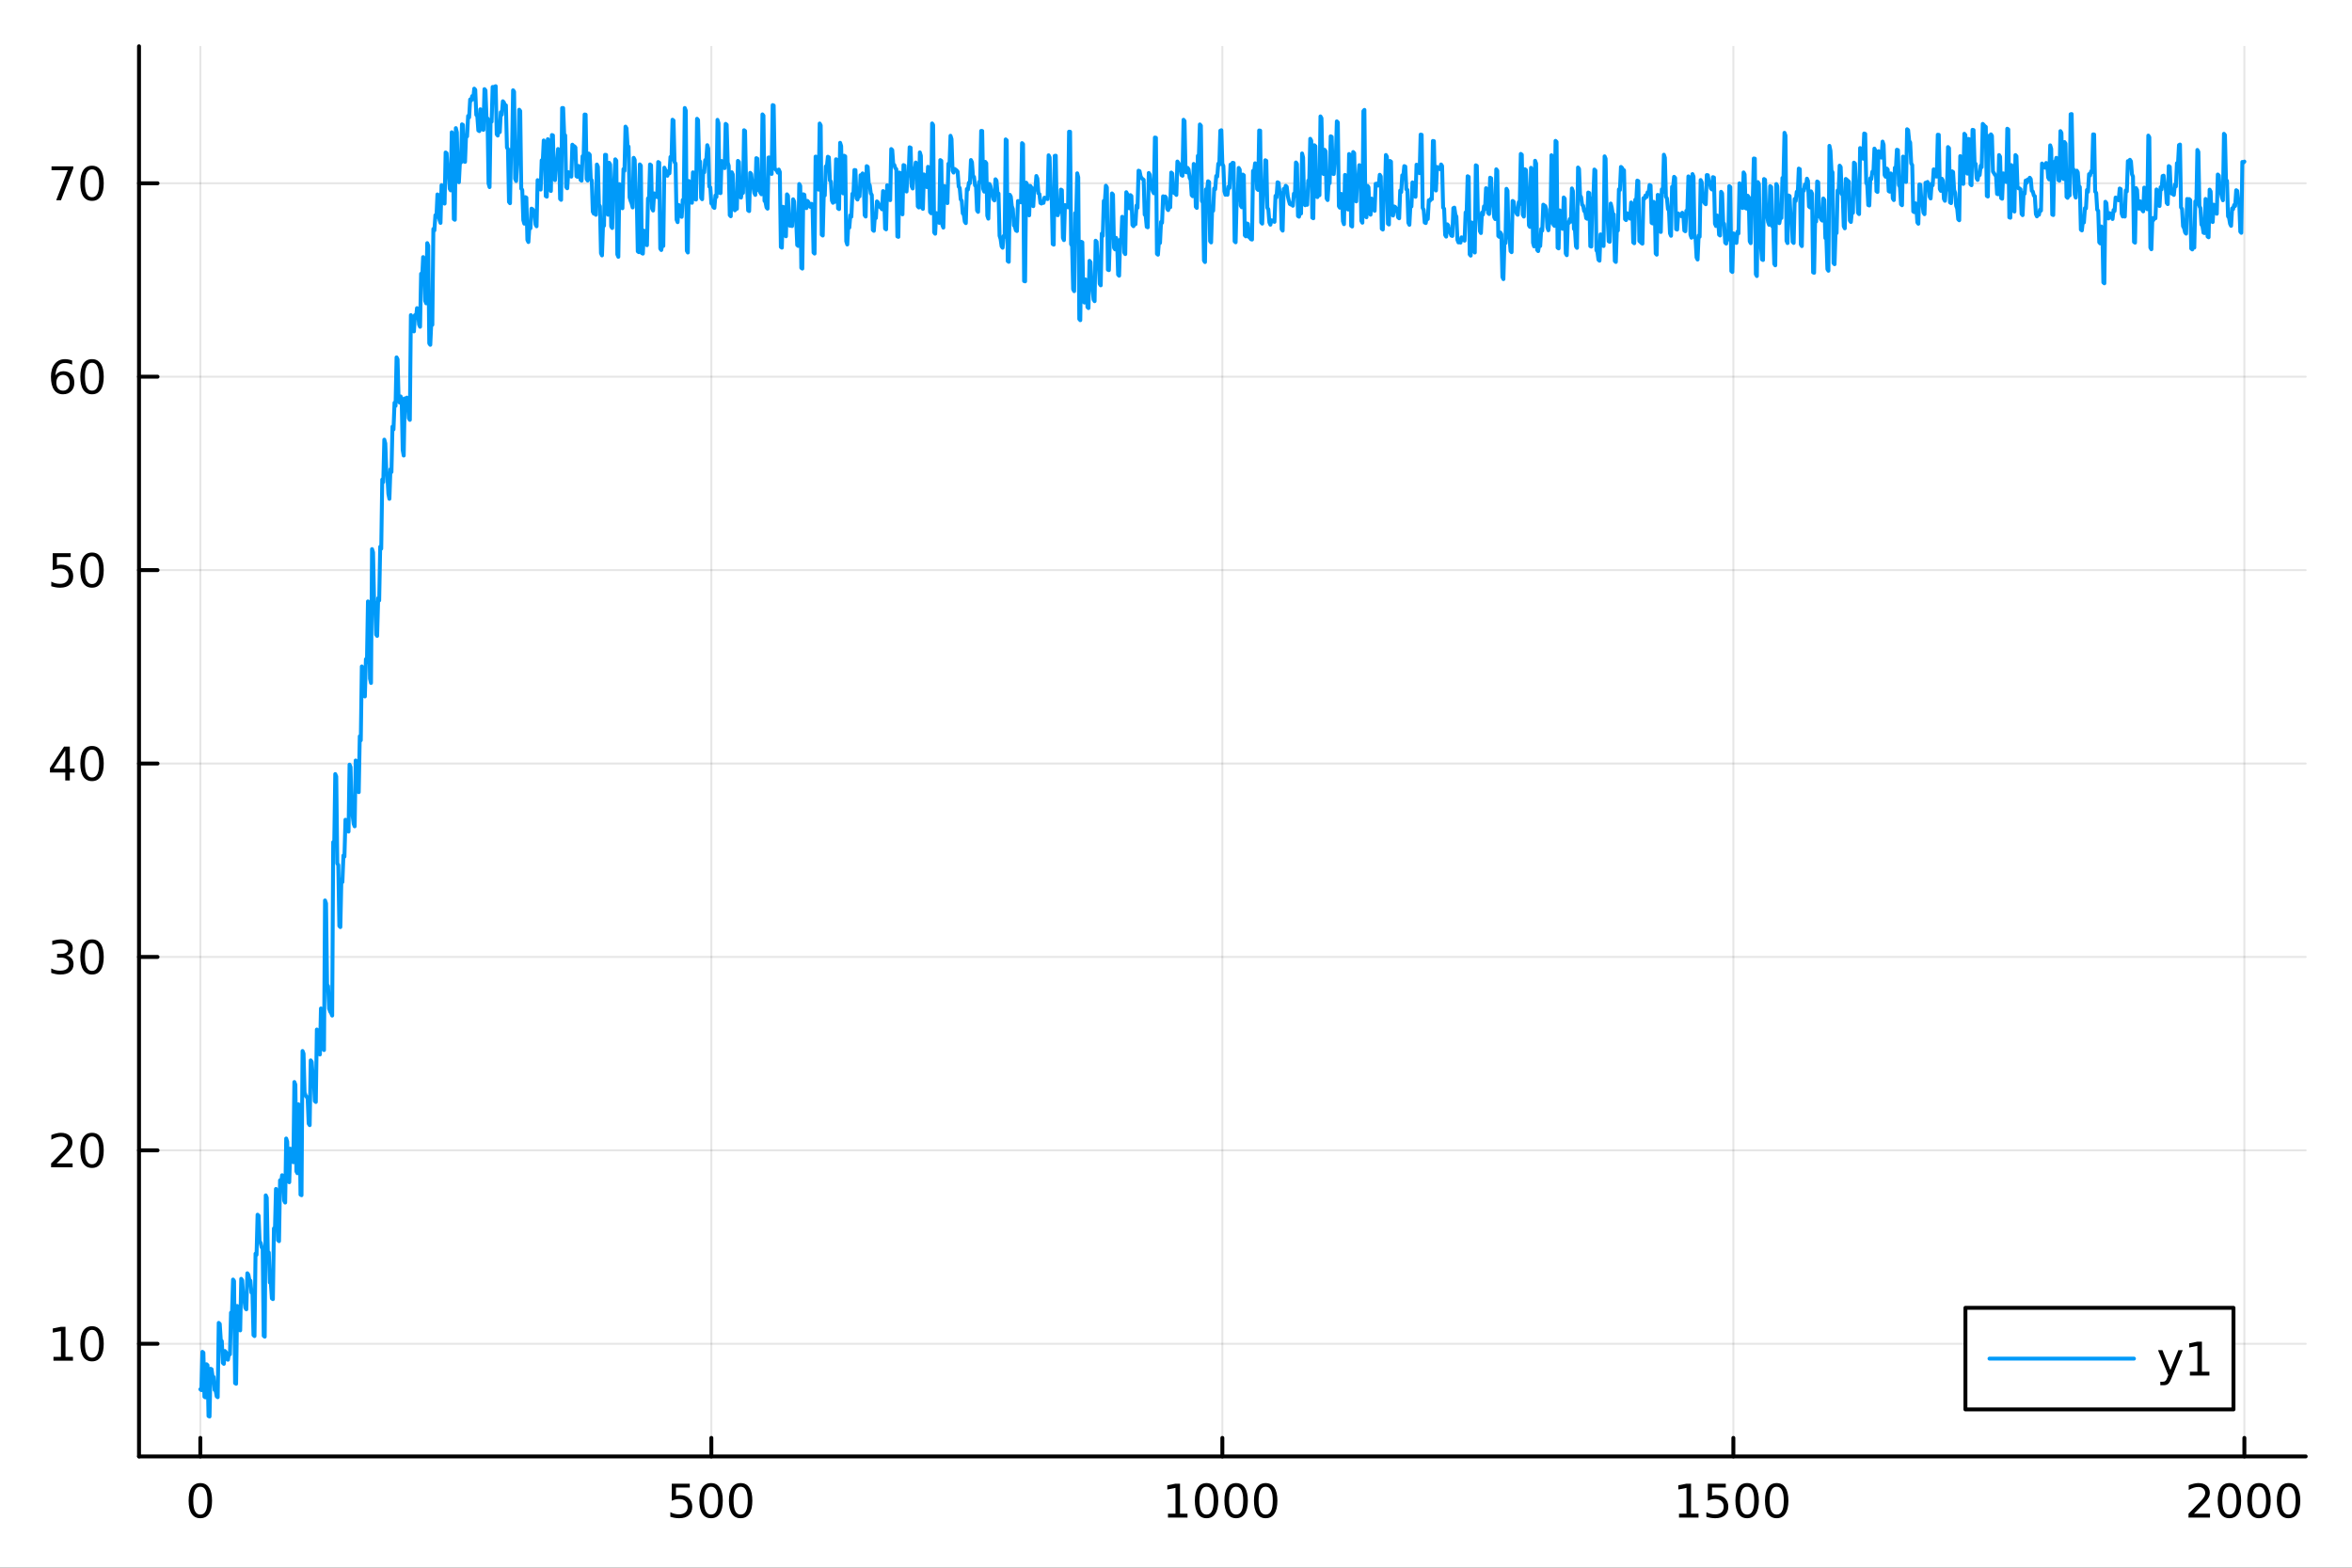 <?xml version="1.0" encoding="utf-8"?>
<svg xmlns="http://www.w3.org/2000/svg" xmlns:xlink="http://www.w3.org/1999/xlink" width="600" height="400" viewBox="0 0 2400 1600">
<rect x="0" y="0" width="2400" height="1600" fill="#333333" stroke="none"/>
<defs>
  <clipPath id="clip370">
    <rect x="0" y="0" width="2400" height="1600"/>
  </clipPath>
</defs>
<path clip-path="url(#clip370)" d="M0 1600 L2400 1600 L2400 0 L0 0  Z" fill="#ffffff" fill-rule="evenodd" fill-opacity="1"/>
<defs>
  <clipPath id="clip371">
    <rect x="480" y="0" width="1681" height="1600"/>
  </clipPath>
</defs>
<path clip-path="url(#clip370)" d="M141.853 1486.45 L2352.76 1486.45 L2352.76 47.244 L141.853 47.244  Z" fill="#ffffff" fill-rule="evenodd" fill-opacity="1"/>
<defs>
  <clipPath id="clip372">
    <rect x="141" y="47" width="2212" height="1440"/>
  </clipPath>
</defs>
<polyline clip-path="url(#clip372)" style="stroke:#000000; stroke-linecap:round; stroke-linejoin:round; stroke-width:2; stroke-opacity:0.1; fill:none" points="204.426,1486.45 204.426,47.244 "/>
<polyline clip-path="url(#clip372)" style="stroke:#000000; stroke-linecap:round; stroke-linejoin:round; stroke-width:2; stroke-opacity:0.1; fill:none" points="725.865,1486.45 725.865,47.244 "/>
<polyline clip-path="url(#clip372)" style="stroke:#000000; stroke-linecap:round; stroke-linejoin:round; stroke-width:2; stroke-opacity:0.1; fill:none" points="1247.3,1486.45 1247.3,47.244 "/>
<polyline clip-path="url(#clip372)" style="stroke:#000000; stroke-linecap:round; stroke-linejoin:round; stroke-width:2; stroke-opacity:0.1; fill:none" points="1768.74,1486.45 1768.74,47.244 "/>
<polyline clip-path="url(#clip372)" style="stroke:#000000; stroke-linecap:round; stroke-linejoin:round; stroke-width:2; stroke-opacity:0.1; fill:none" points="2290.18,1486.45 2290.18,47.244 "/>
<polyline clip-path="url(#clip370)" style="stroke:#000000; stroke-linecap:round; stroke-linejoin:round; stroke-width:4; stroke-opacity:1; fill:none" points="141.853,1486.45 2352.76,1486.45 "/>
<polyline clip-path="url(#clip370)" style="stroke:#000000; stroke-linecap:round; stroke-linejoin:round; stroke-width:4; stroke-opacity:1; fill:none" points="204.426,1486.45 204.426,1467.55 "/>
<polyline clip-path="url(#clip370)" style="stroke:#000000; stroke-linecap:round; stroke-linejoin:round; stroke-width:4; stroke-opacity:1; fill:none" points="725.865,1486.45 725.865,1467.55 "/>
<polyline clip-path="url(#clip370)" style="stroke:#000000; stroke-linecap:round; stroke-linejoin:round; stroke-width:4; stroke-opacity:1; fill:none" points="1247.3,1486.45 1247.3,1467.55 "/>
<polyline clip-path="url(#clip370)" style="stroke:#000000; stroke-linecap:round; stroke-linejoin:round; stroke-width:4; stroke-opacity:1; fill:none" points="1768.74,1486.45 1768.74,1467.55 "/>
<polyline clip-path="url(#clip370)" style="stroke:#000000; stroke-linecap:round; stroke-linejoin:round; stroke-width:4; stroke-opacity:1; fill:none" points="2290.18,1486.45 2290.18,1467.55 "/>
<path clip-path="url(#clip370)" d="M204.426 1517.37 Q200.815 1517.37 198.986 1520.93 Q197.18 1524.47 197.18 1531.6 Q197.18 1538.71 198.986 1542.27 Q200.815 1545.82 204.426 1545.82 Q208.06 1545.82 209.865 1542.27 Q211.694 1538.71 211.694 1531.6 Q211.694 1524.47 209.865 1520.93 Q208.06 1517.37 204.426 1517.37 M204.426 1513.66 Q210.236 1513.66 213.291 1518.27 Q216.37 1522.85 216.37 1531.6 Q216.37 1540.33 213.291 1544.94 Q210.236 1549.52 204.426 1549.52 Q198.616 1549.52 195.537 1544.94 Q192.481 1540.33 192.481 1531.6 Q192.481 1522.85 195.537 1518.27 Q198.616 1513.66 204.426 1513.66 Z" fill="#000000" fill-rule="nonzero" fill-opacity="1" /><path clip-path="url(#clip370)" d="M685.483 1514.29 L703.84 1514.29 L703.84 1518.22 L689.766 1518.22 L689.766 1526.7 Q690.784 1526.35 691.803 1526.19 Q692.821 1526 693.84 1526 Q699.627 1526 703.006 1529.17 Q706.386 1532.34 706.386 1537.76 Q706.386 1543.34 702.914 1546.44 Q699.442 1549.52 693.122 1549.52 Q690.946 1549.52 688.678 1549.15 Q686.432 1548.78 684.025 1548.04 L684.025 1543.34 Q686.108 1544.47 688.331 1545.03 Q690.553 1545.58 693.03 1545.58 Q697.034 1545.58 699.372 1543.48 Q701.71 1541.37 701.71 1537.76 Q701.71 1534.15 699.372 1532.04 Q697.034 1529.94 693.03 1529.94 Q691.155 1529.94 689.28 1530.35 Q687.428 1530.77 685.483 1531.65 L685.483 1514.29 Z" fill="#000000" fill-rule="nonzero" fill-opacity="1" /><path clip-path="url(#clip370)" d="M725.599 1517.37 Q721.988 1517.37 720.159 1520.93 Q718.354 1524.47 718.354 1531.6 Q718.354 1538.71 720.159 1542.27 Q721.988 1545.82 725.599 1545.82 Q729.233 1545.82 731.039 1542.27 Q732.867 1538.71 732.867 1531.6 Q732.867 1524.47 731.039 1520.93 Q729.233 1517.37 725.599 1517.37 M725.599 1513.66 Q731.409 1513.66 734.465 1518.27 Q737.543 1522.85 737.543 1531.6 Q737.543 1540.33 734.465 1544.94 Q731.409 1549.52 725.599 1549.52 Q719.789 1549.52 716.71 1544.94 Q713.654 1540.33 713.654 1531.6 Q713.654 1522.85 716.71 1518.27 Q719.789 1513.66 725.599 1513.66 Z" fill="#000000" fill-rule="nonzero" fill-opacity="1" /><path clip-path="url(#clip370)" d="M755.761 1517.37 Q752.15 1517.37 750.321 1520.93 Q748.515 1524.47 748.515 1531.6 Q748.515 1538.71 750.321 1542.27 Q752.15 1545.82 755.761 1545.82 Q759.395 1545.82 761.201 1542.27 Q763.029 1538.71 763.029 1531.6 Q763.029 1524.47 761.201 1520.93 Q759.395 1517.37 755.761 1517.37 M755.761 1513.66 Q761.571 1513.66 764.626 1518.27 Q767.705 1522.85 767.705 1531.6 Q767.705 1540.33 764.626 1544.94 Q761.571 1549.52 755.761 1549.52 Q749.951 1549.52 746.872 1544.94 Q743.816 1540.33 743.816 1531.6 Q743.816 1522.85 746.872 1518.27 Q749.951 1513.66 755.761 1513.66 Z" fill="#000000" fill-rule="nonzero" fill-opacity="1" /><path clip-path="url(#clip370)" d="M1191.83 1544.91 L1199.47 1544.91 L1199.47 1518.55 L1191.16 1520.21 L1191.16 1515.95 L1199.42 1514.29 L1204.1 1514.29 L1204.1 1544.91 L1211.74 1544.91 L1211.74 1548.85 L1191.83 1548.85 L1191.83 1544.91 Z" fill="#000000" fill-rule="nonzero" fill-opacity="1" /><path clip-path="url(#clip370)" d="M1231.18 1517.37 Q1227.57 1517.37 1225.74 1520.93 Q1223.94 1524.47 1223.94 1531.6 Q1223.94 1538.71 1225.74 1542.27 Q1227.57 1545.82 1231.18 1545.82 Q1234.82 1545.82 1236.62 1542.27 Q1238.45 1538.71 1238.45 1531.6 Q1238.45 1524.47 1236.62 1520.93 Q1234.82 1517.37 1231.18 1517.37 M1231.18 1513.66 Q1236.99 1513.66 1240.05 1518.27 Q1243.13 1522.85 1243.13 1531.6 Q1243.13 1540.33 1240.05 1544.94 Q1236.99 1549.52 1231.18 1549.52 Q1225.37 1549.52 1222.29 1544.94 Q1219.24 1540.33 1219.24 1531.6 Q1219.24 1522.85 1222.29 1518.27 Q1225.37 1513.66 1231.18 1513.66 Z" fill="#000000" fill-rule="nonzero" fill-opacity="1" /><path clip-path="url(#clip370)" d="M1261.34 1517.37 Q1257.73 1517.37 1255.9 1520.93 Q1254.1 1524.47 1254.1 1531.6 Q1254.1 1538.71 1255.9 1542.27 Q1257.73 1545.82 1261.34 1545.82 Q1264.98 1545.82 1266.78 1542.27 Q1268.61 1538.71 1268.61 1531.6 Q1268.61 1524.47 1266.78 1520.93 Q1264.98 1517.37 1261.34 1517.37 M1261.34 1513.66 Q1267.15 1513.66 1270.21 1518.27 Q1273.29 1522.85 1273.29 1531.6 Q1273.29 1540.33 1270.21 1544.94 Q1267.15 1549.52 1261.34 1549.52 Q1255.53 1549.52 1252.45 1544.94 Q1249.4 1540.33 1249.4 1531.6 Q1249.4 1522.85 1252.45 1518.27 Q1255.53 1513.66 1261.34 1513.66 Z" fill="#000000" fill-rule="nonzero" fill-opacity="1" /><path clip-path="url(#clip370)" d="M1291.51 1517.37 Q1287.89 1517.37 1286.07 1520.93 Q1284.26 1524.47 1284.26 1531.6 Q1284.26 1538.71 1286.07 1542.27 Q1287.89 1545.82 1291.51 1545.82 Q1295.14 1545.82 1296.95 1542.27 Q1298.77 1538.71 1298.77 1531.6 Q1298.77 1524.47 1296.95 1520.93 Q1295.14 1517.37 1291.51 1517.37 M1291.51 1513.66 Q1297.32 1513.66 1300.37 1518.27 Q1303.45 1522.85 1303.45 1531.6 Q1303.45 1540.33 1300.37 1544.94 Q1297.32 1549.52 1291.51 1549.52 Q1285.7 1549.52 1282.62 1544.94 Q1279.56 1540.33 1279.56 1531.6 Q1279.56 1522.85 1282.62 1518.27 Q1285.7 1513.66 1291.51 1513.66 Z" fill="#000000" fill-rule="nonzero" fill-opacity="1" /><path clip-path="url(#clip370)" d="M1713.27 1544.91 L1720.91 1544.91 L1720.91 1518.55 L1712.6 1520.21 L1712.6 1515.95 L1720.86 1514.29 L1725.54 1514.29 L1725.54 1544.91 L1733.18 1544.91 L1733.18 1548.85 L1713.27 1548.85 L1713.27 1544.91 Z" fill="#000000" fill-rule="nonzero" fill-opacity="1" /><path clip-path="url(#clip370)" d="M1742.67 1514.29 L1761.02 1514.29 L1761.02 1518.22 L1746.95 1518.22 L1746.95 1526.7 Q1747.97 1526.35 1748.99 1526.19 Q1750.01 1526 1751.02 1526 Q1756.81 1526 1760.19 1529.17 Q1763.57 1532.34 1763.57 1537.76 Q1763.57 1543.34 1760.1 1546.44 Q1756.63 1549.52 1750.31 1549.52 Q1748.13 1549.52 1745.86 1549.15 Q1743.62 1548.78 1741.21 1548.04 L1741.21 1543.34 Q1743.29 1544.47 1745.51 1545.03 Q1747.74 1545.58 1750.21 1545.58 Q1754.22 1545.58 1756.56 1543.48 Q1758.89 1541.37 1758.89 1537.76 Q1758.89 1534.15 1756.56 1532.04 Q1754.22 1529.94 1750.21 1529.94 Q1748.34 1529.94 1746.46 1530.35 Q1744.61 1530.77 1742.67 1531.65 L1742.67 1514.29 Z" fill="#000000" fill-rule="nonzero" fill-opacity="1" /><path clip-path="url(#clip370)" d="M1782.78 1517.37 Q1779.17 1517.37 1777.34 1520.93 Q1775.54 1524.47 1775.54 1531.6 Q1775.54 1538.71 1777.34 1542.27 Q1779.17 1545.82 1782.78 1545.82 Q1786.42 1545.82 1788.22 1542.27 Q1790.05 1538.71 1790.05 1531.6 Q1790.05 1524.47 1788.22 1520.93 Q1786.42 1517.37 1782.78 1517.37 M1782.78 1513.66 Q1788.59 1513.66 1791.65 1518.27 Q1794.73 1522.85 1794.73 1531.6 Q1794.73 1540.33 1791.65 1544.94 Q1788.59 1549.52 1782.78 1549.52 Q1776.97 1549.52 1773.89 1544.94 Q1770.84 1540.33 1770.84 1531.6 Q1770.84 1522.85 1773.89 1518.27 Q1776.97 1513.66 1782.78 1513.66 Z" fill="#000000" fill-rule="nonzero" fill-opacity="1" /><path clip-path="url(#clip370)" d="M1812.94 1517.37 Q1809.33 1517.37 1807.51 1520.93 Q1805.7 1524.47 1805.7 1531.6 Q1805.7 1538.71 1807.51 1542.27 Q1809.33 1545.82 1812.94 1545.82 Q1816.58 1545.82 1818.38 1542.27 Q1820.21 1538.71 1820.21 1531.6 Q1820.21 1524.47 1818.38 1520.93 Q1816.58 1517.37 1812.94 1517.37 M1812.94 1513.66 Q1818.76 1513.66 1821.81 1518.27 Q1824.89 1522.85 1824.89 1531.6 Q1824.89 1540.33 1821.81 1544.94 Q1818.76 1549.52 1812.94 1549.52 Q1807.13 1549.52 1804.06 1544.94 Q1801 1540.33 1801 1531.6 Q1801 1522.85 1804.06 1518.27 Q1807.13 1513.66 1812.94 1513.66 Z" fill="#000000" fill-rule="nonzero" fill-opacity="1" /><path clip-path="url(#clip370)" d="M2238.79 1544.91 L2255.11 1544.91 L2255.11 1548.85 L2233.17 1548.85 L2233.17 1544.91 Q2235.83 1542.16 2240.41 1537.53 Q2245.02 1532.88 2246.2 1531.53 Q2248.45 1529.01 2249.33 1527.27 Q2250.23 1525.51 2250.23 1523.82 Q2250.23 1521.07 2248.29 1519.33 Q2246.36 1517.6 2243.26 1517.6 Q2241.06 1517.6 2238.61 1518.36 Q2236.18 1519.13 2233.4 1520.68 L2233.4 1515.95 Q2236.23 1514.82 2238.68 1514.24 Q2241.13 1513.66 2243.17 1513.66 Q2248.54 1513.66 2251.73 1516.35 Q2254.93 1519.03 2254.93 1523.52 Q2254.93 1525.65 2254.12 1527.57 Q2253.33 1529.47 2251.23 1532.07 Q2250.65 1532.74 2247.54 1535.95 Q2244.44 1539.15 2238.79 1544.91 Z" fill="#000000" fill-rule="nonzero" fill-opacity="1" /><path clip-path="url(#clip370)" d="M2274.93 1517.37 Q2271.32 1517.37 2269.49 1520.93 Q2267.68 1524.47 2267.68 1531.6 Q2267.68 1538.71 2269.49 1542.27 Q2271.32 1545.82 2274.93 1545.82 Q2278.56 1545.82 2280.37 1542.27 Q2282.2 1538.71 2282.2 1531.6 Q2282.2 1524.47 2280.37 1520.93 Q2278.56 1517.37 2274.93 1517.37 M2274.93 1513.66 Q2280.74 1513.66 2283.79 1518.27 Q2286.87 1522.85 2286.87 1531.6 Q2286.87 1540.33 2283.79 1544.94 Q2280.74 1549.52 2274.93 1549.52 Q2269.12 1549.52 2266.04 1544.94 Q2262.98 1540.33 2262.98 1531.6 Q2262.98 1522.85 2266.04 1518.27 Q2269.12 1513.66 2274.93 1513.66 Z" fill="#000000" fill-rule="nonzero" fill-opacity="1" /><path clip-path="url(#clip370)" d="M2305.09 1517.37 Q2301.48 1517.37 2299.65 1520.93 Q2297.85 1524.47 2297.85 1531.6 Q2297.85 1538.71 2299.65 1542.27 Q2301.48 1545.82 2305.09 1545.82 Q2308.72 1545.82 2310.53 1542.27 Q2312.36 1538.71 2312.36 1531.6 Q2312.36 1524.47 2310.53 1520.93 Q2308.72 1517.37 2305.09 1517.37 M2305.09 1513.66 Q2310.9 1513.66 2313.96 1518.27 Q2317.03 1522.85 2317.03 1531.6 Q2317.03 1540.33 2313.96 1544.94 Q2310.9 1549.52 2305.09 1549.52 Q2299.28 1549.52 2296.2 1544.94 Q2293.15 1540.33 2293.15 1531.6 Q2293.15 1522.85 2296.2 1518.27 Q2299.28 1513.66 2305.09 1513.66 Z" fill="#000000" fill-rule="nonzero" fill-opacity="1" /><path clip-path="url(#clip370)" d="M2335.25 1517.37 Q2331.64 1517.37 2329.81 1520.93 Q2328.01 1524.47 2328.01 1531.6 Q2328.01 1538.71 2329.81 1542.27 Q2331.64 1545.82 2335.25 1545.82 Q2338.89 1545.82 2340.69 1542.27 Q2342.52 1538.71 2342.52 1531.6 Q2342.52 1524.47 2340.69 1520.93 Q2338.89 1517.37 2335.25 1517.37 M2335.25 1513.66 Q2341.06 1513.66 2344.12 1518.27 Q2347.2 1522.85 2347.2 1531.6 Q2347.2 1540.33 2344.12 1544.94 Q2341.06 1549.52 2335.25 1549.52 Q2329.44 1549.52 2326.36 1544.94 Q2323.31 1540.33 2323.31 1531.6 Q2323.31 1522.85 2326.36 1518.27 Q2329.44 1513.66 2335.25 1513.66 Z" fill="#000000" fill-rule="nonzero" fill-opacity="1" /><polyline clip-path="url(#clip372)" style="stroke:#000000; stroke-linecap:round; stroke-linejoin:round; stroke-width:2; stroke-opacity:0.1; fill:none" points="141.853,1371.47 2352.76,1371.47 "/>
<polyline clip-path="url(#clip372)" style="stroke:#000000; stroke-linecap:round; stroke-linejoin:round; stroke-width:2; stroke-opacity:0.1; fill:none" points="141.853,1174.06 2352.76,1174.06 "/>
<polyline clip-path="url(#clip372)" style="stroke:#000000; stroke-linecap:round; stroke-linejoin:round; stroke-width:2; stroke-opacity:0.1; fill:none" points="141.853,976.664 2352.76,976.664 "/>
<polyline clip-path="url(#clip372)" style="stroke:#000000; stroke-linecap:round; stroke-linejoin:round; stroke-width:2; stroke-opacity:0.1; fill:none" points="141.853,779.263 2352.76,779.263 "/>
<polyline clip-path="url(#clip372)" style="stroke:#000000; stroke-linecap:round; stroke-linejoin:round; stroke-width:2; stroke-opacity:0.1; fill:none" points="141.853,581.862 2352.76,581.862 "/>
<polyline clip-path="url(#clip372)" style="stroke:#000000; stroke-linecap:round; stroke-linejoin:round; stroke-width:2; stroke-opacity:0.1; fill:none" points="141.853,384.461 2352.76,384.461 "/>
<polyline clip-path="url(#clip372)" style="stroke:#000000; stroke-linecap:round; stroke-linejoin:round; stroke-width:2; stroke-opacity:0.1; fill:none" points="141.853,187.061 2352.76,187.061 "/>
<polyline clip-path="url(#clip370)" style="stroke:#000000; stroke-linecap:round; stroke-linejoin:round; stroke-width:4; stroke-opacity:1; fill:none" points="141.853,1486.45 141.853,47.244 "/>
<polyline clip-path="url(#clip370)" style="stroke:#000000; stroke-linecap:round; stroke-linejoin:round; stroke-width:4; stroke-opacity:1; fill:none" points="141.853,1371.47 160.751,1371.47 "/>
<polyline clip-path="url(#clip370)" style="stroke:#000000; stroke-linecap:round; stroke-linejoin:round; stroke-width:4; stroke-opacity:1; fill:none" points="141.853,1174.06 160.751,1174.06 "/>
<polyline clip-path="url(#clip370)" style="stroke:#000000; stroke-linecap:round; stroke-linejoin:round; stroke-width:4; stroke-opacity:1; fill:none" points="141.853,976.664 160.751,976.664 "/>
<polyline clip-path="url(#clip370)" style="stroke:#000000; stroke-linecap:round; stroke-linejoin:round; stroke-width:4; stroke-opacity:1; fill:none" points="141.853,779.263 160.751,779.263 "/>
<polyline clip-path="url(#clip370)" style="stroke:#000000; stroke-linecap:round; stroke-linejoin:round; stroke-width:4; stroke-opacity:1; fill:none" points="141.853,581.862 160.751,581.862 "/>
<polyline clip-path="url(#clip370)" style="stroke:#000000; stroke-linecap:round; stroke-linejoin:round; stroke-width:4; stroke-opacity:1; fill:none" points="141.853,384.461 160.751,384.461 "/>
<polyline clip-path="url(#clip370)" style="stroke:#000000; stroke-linecap:round; stroke-linejoin:round; stroke-width:4; stroke-opacity:1; fill:none" points="141.853,187.061 160.751,187.061 "/>
<path clip-path="url(#clip370)" d="M54.557 1384.81 L62.196 1384.81 L62.196 1358.44 L53.886 1360.11 L53.886 1355.85 L62.15 1354.19 L66.825 1354.19 L66.825 1384.81 L74.464 1384.81 L74.464 1388.75 L54.557 1388.75 L54.557 1384.81 Z" fill="#000000" fill-rule="nonzero" fill-opacity="1" /><path clip-path="url(#clip370)" d="M93.909 1357.26 Q90.297 1357.26 88.469 1360.83 Q86.663 1364.37 86.663 1371.5 Q86.663 1378.61 88.469 1382.17 Q90.297 1385.71 93.909 1385.71 Q97.543 1385.71 99.348 1382.17 Q101.177 1378.61 101.177 1371.5 Q101.177 1364.37 99.348 1360.83 Q97.543 1357.26 93.909 1357.26 M93.909 1353.56 Q99.719 1353.56 102.774 1358.17 Q105.853 1362.75 105.853 1371.5 Q105.853 1380.23 102.774 1384.83 Q99.719 1389.42 93.909 1389.42 Q88.098 1389.42 85.02 1384.83 Q81.964 1380.23 81.964 1371.5 Q81.964 1362.75 85.02 1358.17 Q88.098 1353.56 93.909 1353.56 Z" fill="#000000" fill-rule="nonzero" fill-opacity="1" /><path clip-path="url(#clip370)" d="M57.775 1187.41 L74.094 1187.41 L74.094 1191.34 L52.15 1191.34 L52.15 1187.41 Q54.812 1184.65 59.395 1180.03 Q64.001 1175.37 65.182 1174.03 Q67.427 1171.51 68.307 1169.77 Q69.21 1168.01 69.21 1166.32 Q69.21 1163.57 67.265 1161.83 Q65.344 1160.09 62.242 1160.09 Q60.043 1160.09 57.589 1160.86 Q55.159 1161.62 52.381 1163.17 L52.381 1158.45 Q55.205 1157.32 57.659 1156.74 Q60.112 1156.16 62.15 1156.16 Q67.52 1156.16 70.714 1158.84 Q73.909 1161.53 73.909 1166.02 Q73.909 1168.15 73.099 1170.07 Q72.311 1171.97 70.205 1174.56 Q69.626 1175.23 66.525 1178.45 Q63.423 1181.65 57.775 1187.41 Z" fill="#000000" fill-rule="nonzero" fill-opacity="1" /><path clip-path="url(#clip370)" d="M93.909 1159.86 Q90.297 1159.86 88.469 1163.43 Q86.663 1166.97 86.663 1174.1 Q86.663 1181.21 88.469 1184.77 Q90.297 1188.31 93.909 1188.31 Q97.543 1188.31 99.348 1184.77 Q101.177 1181.21 101.177 1174.1 Q101.177 1166.97 99.348 1163.43 Q97.543 1159.86 93.909 1159.86 M93.909 1156.16 Q99.719 1156.16 102.774 1160.77 Q105.853 1165.35 105.853 1174.1 Q105.853 1182.83 102.774 1187.43 Q99.719 1192.02 93.909 1192.02 Q88.098 1192.02 85.02 1187.43 Q81.964 1182.83 81.964 1174.1 Q81.964 1165.35 85.02 1160.77 Q88.098 1156.16 93.909 1156.16 Z" fill="#000000" fill-rule="nonzero" fill-opacity="1" /><path clip-path="url(#clip370)" d="M67.913 975.31 Q71.27 976.027 73.145 978.296 Q75.043 980.564 75.043 983.898 Q75.043 989.013 71.524 991.814 Q68.006 994.615 61.525 994.615 Q59.349 994.615 57.034 994.175 Q54.742 993.759 52.288 992.902 L52.288 988.388 Q54.233 989.522 56.548 990.101 Q58.862 990.68 61.386 990.68 Q65.784 990.68 68.075 988.944 Q70.39 987.208 70.39 983.898 Q70.39 980.842 68.237 979.129 Q66.108 977.393 62.288 977.393 L58.261 977.393 L58.261 973.55 L62.474 973.55 Q65.923 973.55 67.751 972.185 Q69.58 970.796 69.58 968.203 Q69.58 965.541 67.682 964.129 Q65.807 962.694 62.288 962.694 Q60.367 962.694 58.168 963.111 Q55.969 963.527 53.33 964.407 L53.33 960.24 Q55.992 959.5 58.307 959.129 Q60.645 958.759 62.705 958.759 Q68.029 958.759 71.131 961.189 Q74.233 963.597 74.233 967.717 Q74.233 970.587 72.589 972.578 Q70.946 974.546 67.913 975.31 Z" fill="#000000" fill-rule="nonzero" fill-opacity="1" /><path clip-path="url(#clip370)" d="M93.909 962.462 Q90.297 962.462 88.469 966.027 Q86.663 969.569 86.663 976.698 Q86.663 983.805 88.469 987.37 Q90.297 990.911 93.909 990.911 Q97.543 990.911 99.348 987.37 Q101.177 983.805 101.177 976.698 Q101.177 969.569 99.348 966.027 Q97.543 962.462 93.909 962.462 M93.909 958.759 Q99.719 958.759 102.774 963.365 Q105.853 967.949 105.853 976.698 Q105.853 985.425 102.774 990.032 Q99.719 994.615 93.909 994.615 Q88.098 994.615 85.02 990.032 Q81.964 985.425 81.964 976.698 Q81.964 967.949 85.02 963.365 Q88.098 958.759 93.909 958.759 Z" fill="#000000" fill-rule="nonzero" fill-opacity="1" /><path clip-path="url(#clip370)" d="M66.594 766.057 L54.788 784.506 L66.594 784.506 L66.594 766.057 M65.367 761.983 L71.247 761.983 L71.247 784.506 L76.177 784.506 L76.177 788.395 L71.247 788.395 L71.247 796.543 L66.594 796.543 L66.594 788.395 L50.992 788.395 L50.992 783.881 L65.367 761.983 Z" fill="#000000" fill-rule="nonzero" fill-opacity="1" /><path clip-path="url(#clip370)" d="M93.909 765.062 Q90.297 765.062 88.469 768.626 Q86.663 772.168 86.663 779.298 Q86.663 786.404 88.469 789.969 Q90.297 793.511 93.909 793.511 Q97.543 793.511 99.348 789.969 Q101.177 786.404 101.177 779.298 Q101.177 772.168 99.348 768.626 Q97.543 765.062 93.909 765.062 M93.909 761.358 Q99.719 761.358 102.774 765.964 Q105.853 770.548 105.853 779.298 Q105.853 788.025 102.774 792.631 Q99.719 797.214 93.909 797.214 Q88.098 797.214 85.02 792.631 Q81.964 788.025 81.964 779.298 Q81.964 770.548 85.02 765.964 Q88.098 761.358 93.909 761.358 Z" fill="#000000" fill-rule="nonzero" fill-opacity="1" /><path clip-path="url(#clip370)" d="M53.793 564.582 L72.149 564.582 L72.149 568.517 L58.075 568.517 L58.075 576.99 Q59.094 576.642 60.112 576.48 Q61.131 576.295 62.15 576.295 Q67.936 576.295 71.316 579.466 Q74.696 582.638 74.696 588.054 Q74.696 593.633 71.224 596.735 Q67.751 599.814 61.432 599.814 Q59.256 599.814 56.987 599.443 Q54.742 599.073 52.335 598.332 L52.335 593.633 Q54.418 594.767 56.64 595.323 Q58.862 595.878 61.339 595.878 Q65.344 595.878 67.682 593.772 Q70.02 591.665 70.02 588.054 Q70.02 584.443 67.682 582.337 Q65.344 580.23 61.339 580.23 Q59.464 580.23 57.589 580.647 Q55.737 581.064 53.793 581.943 L53.793 564.582 Z" fill="#000000" fill-rule="nonzero" fill-opacity="1" /><path clip-path="url(#clip370)" d="M93.909 567.661 Q90.297 567.661 88.469 571.226 Q86.663 574.767 86.663 581.897 Q86.663 589.003 88.469 592.568 Q90.297 596.11 93.909 596.11 Q97.543 596.11 99.348 592.568 Q101.177 589.003 101.177 581.897 Q101.177 574.767 99.348 571.226 Q97.543 567.661 93.909 567.661 M93.909 563.957 Q99.719 563.957 102.774 568.564 Q105.853 573.147 105.853 581.897 Q105.853 590.624 102.774 595.23 Q99.719 599.814 93.909 599.814 Q88.098 599.814 85.02 595.23 Q81.964 590.624 81.964 581.897 Q81.964 573.147 85.02 568.564 Q88.098 563.957 93.909 563.957 Z" fill="#000000" fill-rule="nonzero" fill-opacity="1" /><path clip-path="url(#clip370)" d="M64.325 382.598 Q61.177 382.598 59.325 384.751 Q57.497 386.904 57.497 390.654 Q57.497 394.38 59.325 396.556 Q61.177 398.709 64.325 398.709 Q67.474 398.709 69.302 396.556 Q71.154 394.38 71.154 390.654 Q71.154 386.904 69.302 384.751 Q67.474 382.598 64.325 382.598 M73.608 367.945 L73.608 372.205 Q71.849 371.371 70.043 370.931 Q68.261 370.492 66.501 370.492 Q61.872 370.492 59.418 373.617 Q56.987 376.742 56.64 383.061 Q58.006 381.047 60.066 379.982 Q62.126 378.894 64.603 378.894 Q69.811 378.894 72.821 382.066 Q75.853 385.214 75.853 390.654 Q75.853 395.978 72.705 399.195 Q69.557 402.413 64.325 402.413 Q58.33 402.413 55.159 397.829 Q51.987 393.223 51.987 384.496 Q51.987 376.302 55.876 371.441 Q59.765 366.556 66.316 366.556 Q68.075 366.556 69.858 366.904 Q71.663 367.251 73.608 367.945 Z" fill="#000000" fill-rule="nonzero" fill-opacity="1" /><path clip-path="url(#clip370)" d="M93.909 370.26 Q90.297 370.26 88.469 373.825 Q86.663 377.367 86.663 384.496 Q86.663 391.603 88.469 395.167 Q90.297 398.709 93.909 398.709 Q97.543 398.709 99.348 395.167 Q101.177 391.603 101.177 384.496 Q101.177 377.367 99.348 373.825 Q97.543 370.26 93.909 370.26 M93.909 366.556 Q99.719 366.556 102.774 371.163 Q105.853 375.746 105.853 384.496 Q105.853 393.223 102.774 397.829 Q99.719 402.413 93.909 402.413 Q88.098 402.413 85.02 397.829 Q81.964 393.223 81.964 384.496 Q81.964 375.746 85.02 371.163 Q88.098 366.556 93.909 366.556 Z" fill="#000000" fill-rule="nonzero" fill-opacity="1" /><path clip-path="url(#clip370)" d="M52.566 169.781 L74.788 169.781 L74.788 171.771 L62.242 204.341 L57.358 204.341 L69.163 173.716 L52.566 173.716 L52.566 169.781 Z" fill="#000000" fill-rule="nonzero" fill-opacity="1" /><path clip-path="url(#clip370)" d="M93.909 172.859 Q90.297 172.859 88.469 176.424 Q86.663 179.966 86.663 187.095 Q86.663 194.202 88.469 197.767 Q90.297 201.308 93.909 201.308 Q97.543 201.308 99.348 197.767 Q101.177 194.202 101.177 187.095 Q101.177 179.966 99.348 176.424 Q97.543 172.859 93.909 172.859 M93.909 169.156 Q99.719 169.156 102.774 173.762 Q105.853 178.345 105.853 187.095 Q105.853 195.822 102.774 200.429 Q99.719 205.012 93.909 205.012 Q88.098 205.012 85.02 200.429 Q81.964 195.822 81.964 187.095 Q81.964 178.345 85.02 173.762 Q88.098 169.156 93.909 169.156 Z" fill="#000000" fill-rule="nonzero" fill-opacity="1" /><polyline clip-path="url(#clip372)" style="stroke:#009af9; stroke-linecap:round; stroke-linejoin:round; stroke-width:4; stroke-opacity:1; fill:none" points="204.426,1417.91 205.469,1418.81 206.511,1379.69 207.554,1380.59 208.597,1425.55 209.64,1426.16 210.683,1392.35 211.726,1393.31 212.769,1445.24 213.812,1445.72 214.854,1396.97 215.897,1397.45 216.94,1404.9 217.983,1405.37 219.026,1418.62 220.069,1419.2 221.112,1425.15 222.155,1425.99 223.197,1350.17 224.24,1351.26 225.283,1367.5 226.326,1368.75 227.369,1390.94 228.412,1391.96 229.455,1378.84 230.498,1379.97 231.541,1386.88 232.583,1387.76 233.626,1381.05 234.669,1382.25 235.712,1339.7 236.755,1340.62 237.798,1305.94 238.841,1307.39 239.884,1411.61 240.926,1412.31 241.969,1332.89 243.012,1334.02 244.055,1356.74 245.098,1357.82 246.141,1305.18 247.184,1306.74 248.227,1325.23 249.269,1326.29 250.312,1334.84 251.355,1336.32 252.398,1299.53 253.441,1301.03 254.484,1306.32 255.527,1307.12 256.57,1319.16 257.612,1320.12 258.655,1362.62 259.698,1363.63 260.741,1279.48 261.784,1280.68 262.827,1239.75 263.87,1240.77 264.913,1267.25 265.956,1268.3 266.998,1273 268.041,1274.33 269.084,1363.37 270.127,1364.24 271.17,1220.01 272.213,1222.38 273.256,1277.31 274.299,1278.4 275.341,1308.93 276.384,1309.75 277.427,1325.14 278.47,1325.92 279.513,1253.71 280.556,1255.08 281.599,1213.45 282.642,1217.15 283.684,1265.75 284.727,1266.74 285.77,1204.61 286.813,1207.69 287.856,1199.45 288.899,1200.7 289.942,1225.45 290.985,1227.36 292.027,1161.97 293.07,1165.19 294.113,1205.45 295.156,1206.59 296.199,1172.35 297.242,1173.94 298.285,1185.02 299.328,1186.18 300.371,1104.33 301.413,1107.05 302.456,1195.5 303.499,1197.41 304.542,1127.03 305.585,1129.15 306.628,1219.25 307.671,1219.86 308.714,1072.66 309.756,1075.32 310.799,1115.14 311.842,1118.07 312.885,1119.39 313.928,1121.18 314.971,1146.73 316.014,1148.33 317.057,1082.25 318.099,1083.75 319.142,1098.74 320.185,1099.97 321.228,1123.76 322.271,1124.69 323.314,1050.77 324.357,1052.15 325.4,1073.37 326.442,1076.23 327.485,1029.26 328.528,1031.02 329.571,1070.21 330.614,1071.7 331.657,919.022 332.7,922.043 333.743,1004.75 334.786,1006.49 335.828,1029.32 336.871,1032.34 337.914,1033.95 338.957,1036.52 340,859.463 341.043,862.919 342.086,790.044 343.129,792.518 344.171,881.362 345.214,882.832 346.257,945.053 347.3,946.179 348.343,897.62 349.386,900.232 350.429,873.116 351.472,874.28 352.514,836.645 353.557,838.359 354.6,845.801 355.643,848.718 356.686,780.382 357.729,782.939 358.772,829.796 359.815,832.21 360.857,840.693 361.9,843.36 362.943,776.17 363.986,780.928 365.029,805.185 366.072,808.495 367.115,751.401 368.158,755.554 369.201,680.203 370.243,684.243 371.286,708.619 372.329,710.812 373.372,672.758 374.415,676.102 375.458,613.799 376.501,618.575 377.544,692.609 378.586,697.033 379.629,560.415 380.672,563.779 381.715,613.749 382.758,616.254 383.801,647.679 384.844,649.029 385.887,610.454 386.929,612.828 387.972,557.935 389.015,559.967 390.058,489.441 391.101,492.072 392.144,448.715 393.187,452.59 394.23,481.702 395.272,485.377 396.315,504.027 397.358,509.098 398.401,478.931 399.444,481.761 400.487,435.428 401.53,438.293 402.573,411.054 403.616,414.244 404.658,364.731 405.701,366.76 406.744,408.903 407.787,410.869 408.83,404.616 409.873,407.219 410.916,459.264 411.959,464.953 413.001,406.671 414.044,408.944 415.087,405.853 416.13,409.709 417.173,426.837 418.216,428.553 419.259,321.629 420.302,323.739 421.344,334.449 422.387,338.236 423.43,321.633 424.473,324.617 425.516,314.506 426.559,317.507 427.602,331.171 428.645,333.527 429.687,279.399 430.73,284.071 431.773,262.394 432.816,267.578 433.859,307.038 434.902,309.561 435.945,248.153 436.988,250.616 438.031,350.465 439.073,351.911 440.116,328.929 441.159,331.545 442.202,233.671 443.245,235.184 444.288,219.63 445.331,221.657 446.374,198.433 447.416,199.155 448.459,224.221 449.502,227.493 450.545,189 451.588,190.248 452.631,206.639 453.674,207.788 454.717,155.614 455.759,156.456 456.802,174.023 457.845,176.473 458.888,192.589 459.931,194.302 460.974,134.986 462.017,137.96 463.06,223.552 464.102,224.304 465.145,130.772 466.188,135.035 467.231,183.915 468.274,185.986 469.317,165.312 470.36,165.881 471.403,126.923 472.446,127.55 473.488,164.773 474.531,165.196 475.574,138.15 476.617,139.213 477.66,118.34 478.703,119.792 479.746,101.551 480.789,102.544 481.831,98.075 482.874,101.233 483.917,90.466 484.96,91.65 486.003,117.258 487.046,118.507 488.089,133.101 489.132,133.821 490.174,111.531 491.217,112.53 492.26,131.923 493.303,132.574 494.346,90.974 495.389,92.261 496.432,120.091 497.475,120.908 498.517,187.281 499.56,190.95 500.603,122.212 501.646,124.175 502.689,88.738 503.732,89.201 504.775,88.392 505.818,87.976 506.861,137.038 507.903,138.342 508.946,130.281 509.989,134.8 511.032,114.507 512.075,117.025 513.118,103.347 514.161,104.518 515.204,107.72 516.246,107.489 517.289,150.581 518.332,152.245 519.375,206.017 520.418,207.405 521.461,152.943 522.504,154.984 523.547,92.127 524.589,93.545 525.632,182.439 526.675,184.777 527.718,164.8 528.761,166.181 529.804,111.979 530.847,113.337 531.89,192.48 532.932,193.836 533.975,224.65 535.018,228.282 536.061,201.193 537.104,201.777 538.147,244.899 539.19,247.028 540.233,230.511 541.276,232.98 542.318,212.941 543.361,213.476 544.404,215.012 545.447,216.101 546.49,229.162 547.533,230.952 548.576,183.855 549.619,184.977 550.661,191.96 551.704,193.506 552.747,163.607 553.79,165.932 554.833,143.35 555.876,145.33 556.919,200.113 557.962,200.737 559.004,142.058 560.047,143.871 561.09,192.601 562.133,194.945 563.176,137.812 564.219,138.189 565.262,181.611 566.305,183.819 567.347,166.374 568.39,166.636 569.433,152.078 570.476,153.481 571.519,202.95 572.562,203.983 573.605,110.255 574.648,110.255 575.691,137.187 576.733,138.15 577.776,190.952 578.819,192.155 579.862,175.704 580.905,176.985 581.948,178.91 582.991,180.278 584.034,147.671 585.076,148.937 586.119,149.258 587.162,150.534 588.205,179.835 589.248,180.508 590.291,169.36 591.334,170.842 592.377,183.481 593.419,184.389 594.462,159.396 595.505,161.351 596.548,116.858 597.591,117.005 598.634,182.72 599.677,184.297 600.72,156.736 601.762,157.937 602.805,182.463 603.848,184.121 604.891,216.006 605.934,218.051 606.977,216.99 608.02,219.237 609.063,167.91 610.106,170.199 611.148,208.782 612.191,210.494 613.234,258.435 614.277,260.691 615.32,229.55 616.363,230.42 617.406,157.99 618.449,158.106 619.491,217.903 620.534,219.198 621.577,166.098 622.62,167.906 623.663,231.062 624.706,232.704 625.749,184.107 626.792,185.042 627.834,162.61 628.877,163.961 629.92,259.659 630.963,262.114 632.006,187.941 633.049,188.723 634.092,211.733 635.135,212.555 636.177,172.619 637.22,174.315 638.263,129.229 639.306,130.931 640.349,148.603 641.392,149.647 642.435,201.425 643.478,204.904 644.521,207.572 645.563,211.748 646.606,161.08 647.649,163.174 648.692,199.534 649.735,201.229 650.778,256.507 651.821,257.355 652.864,167.774 653.906,169.063 654.949,258.361 655.992,258.855 657.035,235.375 658.078,236.163 659.121,248.357 660.164,250.249 661.207,202.508 662.249,204.13 663.292,167.812 664.335,168.672 665.378,212.838 666.421,214.905 667.464,197.354 668.507,197.899 669.55,199.843 670.592,201.204 671.635,165.36 672.678,166.066 673.721,253.716 674.764,255.177 675.807,249.031 676.85,250.999 677.893,171.127 678.936,173.589 679.978,175.931 681.021,179.374 682.064,174.707 683.107,176.915 684.15,160.201 685.193,162.951 686.236,122.195 687.279,123.059 688.321,165.434 689.364,166.965 690.407,224.227 691.45,226.745 692.493,209.176 693.536,211.368 694.579,220.305 695.622,221.331 696.664,204.078 697.707,205.089 698.75,110.229 699.793,112.905 700.836,255.958 701.879,257.716 702.922,184.716 703.965,186.087 705.007,206.173 706.05,207 707.093,175.888 708.136,177.687 709.179,203.193 710.222,203.694 711.265,121.23 712.308,122.466 713.351,163.717 714.393,164.868 715.436,201.905 716.479,203.334 717.522,174.793 718.565,175.9 719.608,163.375 720.651,164.167 721.694,148.181 722.736,151.633 723.779,190.386 724.822,191.352 725.865,207.611 726.908,208.361 727.951,211.455 728.994,212.217 730.037,199.505 731.079,200.996 732.122,122.322 733.165,125.672 734.208,196.767 735.251,197.114 736.294,164.315 737.337,165.538 738.38,170.542 739.422,171.595 740.465,126.425 741.508,127.326 742.551,165.87 743.594,169.19 744.637,219.56 745.68,220.714 746.723,175.814 747.766,178.059 748.808,211.613 749.851,214.69 750.894,211.262 751.937,213.086 752.98,164.194 754.023,165.363 755.066,200.435 756.109,201.696 757.151,194.932 758.194,196.844 759.237,132.891 760.28,133.69 761.323,188.704 762.366,190.203 763.409,214.729 764.452,215.442 765.494,176.392 766.537,177.599 767.58,187.763 768.623,189.899 769.666,196.867 770.709,198.935 771.752,161.408 772.795,161.958 773.837,193.966 774.88,194.582 775.923,196.779 776.966,198.287 778.009,116.744 779.052,118.017 780.095,204.933 781.138,206.283 782.18,211.803 783.223,212.968 784.266,160.698 785.309,160.81 786.352,176.343 787.395,177.52 788.438,107.262 789.481,107.688 790.524,172.125 791.566,173.047 792.609,174.136 793.652,176.213 794.695,173.047 795.738,175.49 796.781,252.01 797.824,252.768 798.867,211.025 799.909,211.493 800.952,240.177 801.995,241.16 803.038,198.341 804.081,199.798 805.124,229.569 806.167,230.507 807.21,228.188 808.252,230.725 809.295,203.4 810.338,205.648 811.381,222.656 812.424,225.003 813.467,250.089 814.51,251.016 815.553,187.805 816.595,189.702 817.638,273.358 818.681,274.128 819.724,198.287 820.767,198.803 821.81,209.988 822.853,212.439 823.896,205.051 824.939,206.307 825.981,210.303 827.024,211.214 828.067,207.984 829.11,209.593 830.153,257.75 831.196,258.791 832.239,159.822 833.282,160.127 834.324,189.519 835.367,193.585 836.41,126.057 837.453,127.986 838.496,239.527 839.539,240.399 840.582,198.153 841.625,199.45 842.667,169.777 843.71,170.222 844.753,159.955 845.796,160.625 846.839,184.167 847.882,185.307 848.925,204.756 849.968,206.967 851.01,204.803 852.053,205.938 853.096,162.543 854.139,163.271 855.182,212.681 856.225,213.4 857.268,145.755 858.311,149.061 859.354,195.964 860.396,197.39 861.439,158.921 862.482,159.586 863.525,246.323 864.568,249.542 865.611,229.777 866.654,232.298 867.697,219.712 868.739,221.2 869.782,197.766 870.825,198.908 871.868,173.497 872.911,173.639 873.954,202.247 874.997,203.681 876.04,199.193 877.082,200.413 878.125,178.789 879.168,178.855 880.211,176.978 881.254,178.393 882.297,219.638 883.34,221.02 884.383,169.573 885.425,170.297 886.468,187.355 887.511,189.139 888.554,197.332 889.597,198.999 890.64,234.663 891.683,235.608 892.726,220.618 893.769,222.552 894.811,205.58 895.854,206.457 896.897,209.553 897.94,211.332 898.983,212.063 900.026,213.629 901.069,195.009 902.112,195.985 903.154,233.257 904.197,234.086 905.24,189.117 906.283,190.018 907.326,203.685 908.369,204.282 909.412,152.115 910.455,153.165 911.497,167.725 912.54,168.338 913.583,171.647 914.626,172.696 915.669,241.282 916.712,241.753 917.755,176.124 918.798,176.641 919.84,216.984 920.883,218.775 921.926,168.481 922.969,169.017 924.012,192.959 925.055,195.481 926.098,178.551 927.141,179.176 928.184,150.313 929.226,150.795 930.269,190.186 931.312,192.368 932.355,172.125 933.398,174.344 934.441,165.874 935.484,168.388 936.527,210.602 937.569,211.751 938.612,155.528 939.655,158.998 940.698,211.821 941.741,213.211 942.784,177.985 943.827,179.49 944.87,189.144 945.912,190.991 946.955,170.24 947.998,172.036 949.041,216.261 950.084,217.643 951.127,125.983 952.17,127.529 953.213,237.121 954.255,238.539 955.298,217.457 956.341,217.879 957.384,226.26 958.427,227.466 959.47,163.408 960.513,164.142 961.556,229.628 962.599,232.298 963.641,189.826 964.684,191.285 965.727,205.164 966.77,207.277 967.813,167.079 968.856,169.14 969.899,138.561 970.942,141.937 971.984,174.264 973.027,176.157 974.07,172.413 975.113,173.173 976.156,173.972 977.199,175.225 978.242,190.41 979.285,191.839 980.327,203.499 981.37,204.847 982.413,217.788 983.456,218.93 984.499,226.31 985.542,227.743 986.585,192.917 987.628,193.585 988.67,186.465 989.713,186.927 990.756,163.327 991.799,165.556 992.842,179.672 993.885,180.588 994.928,189.192 995.971,190.292 997.014,214.895 998.056,216.231 999.099,185.611 1000.14,186.124 1001.19,133.597 1002.23,133.684 1003.27,192.788 1004.31,195.594 1005.36,165.204 1006.4,166.57 1007.44,220.142 1008.49,223.169 1009.53,187.729 1010.57,189.589 1011.61,195.702 1012.66,198.023 1013.7,203.417 1014.74,204.57 1015.79,182.977 1016.83,184.367 1017.87,197.014 1018.91,197.54 1019.96,240.632 1021,243.882 1022.04,251.443 1023.09,252.84 1024.13,240.811 1025.17,241.882 1026.21,142.275 1027.26,143.25 1028.3,266.428 1029.34,267.222 1030.39,198.795 1031.43,200.686 1032.47,210.464 1033.51,213.257 1034.56,230.026 1035.6,231.188 1036.64,235.132 1037.69,235.807 1038.73,205.156 1039.77,205.841 1040.81,205.866 1041.86,206.553 1042.9,146.077 1043.94,147.16 1044.99,286.823 1046.03,287.172 1047.07,186.413 1048.11,188.354 1049.16,218.655 1050.2,219.757 1051.24,189.694 1052.29,191.133 1053.33,209.623 1054.37,210.416 1055.41,192.143 1056.46,193.7 1057.5,179.612 1058.54,182.195 1059.59,197.201 1060.63,198.117 1061.67,207.178 1062.71,207.724 1063.76,206.11 1064.8,207.07 1065.84,201.724 1066.89,202.942 1067.93,201.849 1068.97,203.199 1070.02,158.497 1071.06,160.601 1072.1,199.367 1073.14,200.015 1074.19,249.014 1075.23,249.714 1076.27,159.056 1077.32,158.909 1078.36,219.247 1079.4,219.666 1080.44,214.163 1081.49,216.262 1082.53,193.502 1083.57,194.096 1084.62,242.783 1085.66,245.079 1086.7,209.298 1087.74,210.795 1088.79,209.413 1089.83,211.642 1090.87,134.412 1091.92,134.479 1092.96,249.266 1094,250.963 1095.04,295.225 1096.09,297.174 1097.13,217.497 1098.17,219.418 1099.22,176.874 1100.26,180.982 1101.3,325.579 1102.34,326.817 1103.39,246.767 1104.43,247.332 1105.47,307.533 1106.52,308.774 1107.56,285.202 1108.6,286.009 1109.64,313.427 1110.69,314.413 1111.73,266.232 1112.77,267.565 1113.82,293.291 1114.86,294.333 1115.9,305.712 1116.94,307.399 1117.99,245.682 1119.03,246.795 1120.07,266.607 1121.12,267.505 1122.16,289.731 1123.2,291.213 1124.24,238.4 1125.29,240.798 1126.33,205.044 1127.37,206.801 1128.42,189.524 1129.46,191.143 1130.5,275.269 1131.54,275.709 1132.59,241.859 1133.63,242.738 1134.67,197.405 1135.72,198.636 1136.76,252.875 1137.8,254.524 1138.85,242.743 1139.89,246.105 1140.93,280.253 1141.97,281.412 1143.02,244.623 1144.06,246.146 1145.1,221.253 1146.15,223.673 1147.19,257.675 1148.23,259.344 1149.27,196.146 1150.32,198.224 1151.36,211.142 1152.4,212.641 1153.45,199.131 1154.49,200.058 1155.53,229.525 1156.57,230.867 1157.62,228.062 1158.66,228.848 1159.7,209.72 1160.75,212.055 1161.79,174.192 1162.83,174.691 1163.87,179.885 1164.92,181.89 1165.96,182.719 1167,183.523 1168.05,219.06 1169.09,220.234 1170.13,231.496 1171.17,231.994 1172.22,176.535 1173.26,178.33 1174.3,190.45 1175.35,191.292 1176.39,195.265 1177.43,197.275 1178.47,140.369 1179.52,140.627 1180.56,259.034 1181.6,259.951 1182.65,245.035 1183.69,247.931 1184.73,226.447 1185.77,227.375 1186.82,200.336 1187.86,203.125 1188.9,200.583 1189.95,201.801 1190.99,213.078 1192.03,214.429 1193.07,209.811 1194.12,211.571 1195.16,176.091 1196.2,177.118 1197.25,196.306 1198.29,197.049 1199.33,197.439 1200.37,198.958 1201.42,164.84 1202.46,166.229 1203.5,168.33 1204.55,170.666 1205.59,178.697 1206.63,179.376 1207.68,122.234 1208.72,123.562 1209.76,175.494 1210.8,175.955 1211.85,171.35 1212.89,173.045 1213.93,181.506 1214.98,183.649 1216.02,199.165 1217.06,200.266 1218.1,167.304 1219.15,169.05 1220.19,210.958 1221.23,212.217 1222.28,159.033 1223.32,159.407 1224.36,127.016 1225.4,128.291 1226.45,205.192 1227.49,206.795 1228.53,265.914 1229.58,267.46 1230.62,193.239 1231.66,194.242 1232.7,184.999 1233.75,185.78 1234.79,246.053 1235.83,247.438 1236.88,213.374 1237.92,215.109 1238.96,192.398 1240,193.148 1241.05,179.581 1242.09,180.205 1243.13,167.066 1244.18,168.084 1245.22,133.385 1246.26,132.899 1247.3,167.111 1248.35,169.371 1249.39,195.31 1250.43,198.812 1251.48,197.591 1252.52,198.804 1253.56,190.436 1254.6,191.795 1255.65,167.959 1256.69,169.19 1257.73,166.164 1258.78,166.335 1259.82,246.267 1260.86,247.288 1261.9,203.424 1262.95,204.165 1263.99,171.378 1265.03,173.108 1266.08,209.953 1267.12,211.525 1268.16,178.153 1269.2,178.936 1270.25,240.171 1271.29,241.247 1272.33,228.035 1273.38,228.52 1274.42,241.852 1275.46,242.673 1276.51,244.168 1277.55,244.505 1278.59,174.422 1279.63,175.765 1280.68,166.672 1281.72,167.374 1282.76,192.821 1283.81,193.856 1284.85,133.158 1285.89,133.346 1286.93,226.995 1287.98,228.244 1289.02,195.457 1290.06,196.881 1291.11,163.541 1292.15,164.157 1293.19,212.097 1294.23,213.543 1295.28,226.999 1296.32,229.32 1297.36,224.8 1298.41,225.254 1299.45,225.816 1300.49,226.436 1301.53,199.862 1302.58,201.457 1303.62,186.022 1304.66,186.587 1305.71,196.179 1306.75,196.836 1307.79,233.922 1308.83,235.379 1309.88,192.834 1310.92,194.256 1311.96,189.61 1313.01,190.678 1314.05,199.989 1315.09,204.537 1316.13,208.124 1317.18,208.799 1318.22,208.618 1319.26,210.007 1320.31,197.586 1321.35,200.183 1322.39,165.797 1323.43,167.335 1324.48,220.445 1325.52,221.178 1326.56,216.343 1327.61,217.933 1328.65,156.614 1329.69,160.705 1330.73,207.698 1331.78,209.448 1332.82,208.568 1333.86,209.009 1334.91,184.365 1335.95,185.253 1336.99,141.653 1338.03,143.573 1339.08,222.178 1340.12,222.796 1341.16,148.232 1342.21,149.206 1343.25,200.327 1344.29,201.176 1345.34,197.756 1346.38,199.251 1347.42,118.812 1348.46,120.646 1349.51,174.496 1350.55,177.602 1351.59,152.856 1352.64,154.327 1353.68,202.49 1354.72,204.176 1355.76,186.242 1356.81,186.946 1357.85,139.112 1358.89,139.644 1359.94,177.207 1360.98,177.645 1362.02,161.763 1363.06,163.047 1364.11,123.85 1365.15,124.991 1366.19,210.413 1367.24,211.992 1368.28,197.846 1369.32,198.191 1370.36,225.829 1371.41,228.824 1372.45,178.5 1373.49,179.422 1374.54,212.879 1375.58,213.869 1376.62,157.195 1377.66,158.21 1378.71,230.457 1379.75,231.18 1380.79,155.153 1381.84,156.369 1382.88,204.545 1383.92,205.551 1384.96,180.311 1386.01,181.246 1387.05,168.559 1388.09,169.578 1389.14,225.366 1390.18,227.3 1391.22,113.372 1392.26,112.152 1393.31,220.536 1394.35,221.755 1395.39,189.672 1396.44,191.047 1397.48,217.524 1398.52,219.139 1399.56,202.658 1400.61,204.109 1401.65,212.911 1402.69,215.194 1403.74,187.571 1404.78,189.835 1405.82,187.169 1406.86,189.284 1407.91,178.369 1408.95,180.025 1409.99,233.449 1411.04,234.276 1412.08,197.753 1413.12,199.788 1414.17,158.178 1415.21,159.969 1416.25,228.294 1417.29,229.151 1418.34,164.274 1419.38,164.977 1420.42,218.61 1421.47,220.003 1422.51,210.711 1423.55,211.099 1424.59,212.629 1425.64,215.082 1426.68,221.875 1427.72,222.784 1428.77,194.476 1429.81,196.019 1430.85,178.898 1431.89,180.605 1432.94,169.52 1433.98,170.008 1435.02,193.16 1436.07,193.705 1437.11,227.335 1438.15,229.439 1439.19,209.316 1440.24,210.753 1441.28,186.137 1442.32,187.672 1443.37,199.91 1444.41,200.863 1445.45,168.07 1446.49,169.584 1447.54,174.774 1448.58,176.72 1449.62,137.361 1450.67,137.578 1451.71,212.113 1452.75,214.28 1453.79,227.082 1454.84,227.651 1455.88,221.734 1456.92,223.536 1457.97,204.426 1459.01,205.032 1460.05,202.828 1461.09,203.221 1462.14,143.831 1463.18,144.042 1464.22,192.525 1465.27,194.43 1466.31,170.392 1467.35,171.262 1468.39,171.494 1469.44,172.667 1470.48,167.857 1471.52,169.381 1472.57,211.809 1473.61,213.128 1474.65,239.873 1475.69,241.504 1476.74,228.903 1477.78,229.946 1478.82,235.906 1479.87,237.668 1480.91,240.388 1481.95,240.813 1483,212.425 1484.04,211.909 1485.08,218.902 1486.12,221.214 1487.17,244.798 1488.21,247.429 1489.25,246.272 1490.3,247.597 1491.34,242.227 1492.38,243.486 1493.42,244.693 1494.47,245.63 1495.51,216.822 1496.55,217.917 1497.6,179.863 1498.64,180.52 1499.68,259.566 1500.72,260.897 1501.77,227.061 1502.81,228.693 1503.85,255.272 1504.9,257.729 1505.94,168.697 1506.98,169.34 1508.02,218.452 1509.07,219.363 1510.11,235.939 1511.15,237.854 1512.2,216.901 1513.24,219.004 1514.28,210.591 1515.32,213.351 1516.37,192.073 1517.41,193.46 1518.45,217.207 1519.5,218.432 1520.54,181.342 1521.58,181.999 1522.62,208.587 1523.67,210.134 1524.71,221.754 1525.75,223.609 1526.8,172.815 1527.84,174.203 1528.88,240.806 1529.92,241.748 1530.97,237.307 1532.01,239.133 1533.05,282.688 1534.1,284.887 1535.14,247.102 1536.18,248.121 1537.22,192.694 1538.27,194.671 1539.31,242.172 1540.35,243.673 1541.4,256.266 1542.44,257.382 1543.48,205.115 1544.52,205.858 1545.57,213.558 1546.61,215.016 1547.65,218.039 1548.7,219.21 1549.74,206.324 1550.78,208.194 1551.83,157.073 1552.87,157.911 1553.91,219.238 1554.95,221.055 1556,172.712 1557.04,173.449 1558.08,194.635 1559.13,195.74 1560.17,230.138 1561.21,231.615 1562.25,171.256 1563.3,174.244 1564.34,247.834 1565.38,251.45 1566.43,164.08 1567.47,166.949 1568.51,255.003 1569.55,256.272 1570.6,249.705 1571.64,251.1 1572.68,233.694 1573.73,235.361 1574.77,208.871 1575.81,209.73 1576.85,210.379 1577.9,213.803 1578.94,231.925 1579.98,235.038 1581.03,224.187 1582.07,227.26 1583.11,158.416 1584.15,159.731 1585.2,229.28 1586.24,230.592 1587.28,143.764 1588.33,144.824 1589.37,252.754 1590.41,253.522 1591.45,214.703 1592.5,215.744 1593.54,231.874 1594.58,233.555 1595.63,201.536 1596.67,202.803 1597.71,258.711 1598.75,260.465 1599.8,227.007 1600.84,227.653 1601.88,223.525 1602.93,226.233 1603.97,192.32 1605.01,195.108 1606.05,233.605 1607.1,234.768 1608.14,251.508 1609.18,252.978 1610.23,170.971 1611.27,172.369 1612.31,199.504 1613.35,201.094 1614.4,209.022 1615.44,209.955 1616.48,215.347 1617.53,216.177 1618.57,222.646 1619.61,223.328 1620.66,196.498 1621.7,197.013 1622.74,251.209 1623.78,251.678 1624.83,202.401 1625.87,203.35 1626.91,173.02 1627.96,174.097 1629,255.373 1630.04,257.155 1631.08,265.085 1632.13,266.081 1633.17,239.198 1634.21,240.149 1635.26,248.659 1636.3,251.084 1637.34,159.557 1638.38,162.03 1639.43,221.682 1640.47,222.329 1641.51,246.252 1642.56,246.818 1643.6,207.727 1644.64,211.942 1645.68,218.416 1646.73,218.781 1647.77,266.374 1648.81,267.365 1649.86,233.941 1650.9,235.265 1651.94,193.228 1652.98,193.91 1654.03,170.359 1655.07,171.276 1656.11,173.192 1657.16,173.805 1658.2,223.643 1659.24,224.623 1660.28,217.628 1661.33,218.745 1662.37,221.896 1663.41,223.175 1664.46,206.622 1665.5,208.998 1666.54,247.381 1667.58,248.279 1668.63,203.809 1669.67,204.924 1670.71,184.34 1671.76,184.858 1672.8,245.971 1673.84,246.85 1674.88,247.954 1675.93,248.681 1676.97,202.298 1678.01,202.792 1679.06,199.507 1680.1,201.125 1681.14,196.369 1682.18,197.443 1683.23,188.833 1684.27,189.304 1685.31,227.42 1686.36,228.047 1687.4,205.972 1688.44,207.832 1689.49,258.735 1690.53,259.936 1691.57,198.884 1692.61,199.257 1693.66,235.163 1694.7,236.759 1695.74,193.199 1696.79,196.032 1697.83,157.905 1698.87,160.997 1699.91,200.736 1700.96,202.514 1702,213.345 1703.04,215.009 1704.09,238.23 1705.13,240.644 1706.17,190.634 1707.21,191.491 1708.26,180.463 1709.3,181.645 1710.34,233.868 1711.39,234.327 1712.43,217.84 1713.47,218.694 1714.51,219.51 1715.56,220.628 1716.6,217.159 1717.64,218.904 1718.69,235.281 1719.73,236.034 1720.77,215.088 1721.81,215.673 1722.86,179.998 1723.9,181.044 1724.94,239.57 1725.99,242.606 1727.03,177.667 1728.07,180.179 1729.11,241.898 1730.16,243.239 1731.2,262.823 1732.24,264.891 1733.29,240.378 1734.33,241.633 1735.37,183.737 1736.41,185.896 1737.46,204.625 1738.5,205.691 1739.54,207.414 1740.59,208.452 1741.63,178.659 1742.67,178.83 1743.71,185.608 1744.76,186.557 1745.8,192.243 1746.84,193.389 1747.89,180.785 1748.93,181.165 1749.97,228.296 1751.01,230.688 1752.06,219.898 1753.1,221.087 1754.14,239.503 1755.19,240.362 1756.23,195.775 1757.27,197.237 1758.32,226.968 1759.36,228.491 1760.4,247.63 1761.44,248.632 1762.49,242.527 1763.53,244.32 1764.57,189.962 1765.62,190.924 1766.66,276.685 1767.7,277.614 1768.74,238.188 1769.79,238.795 1770.83,247.055 1771.87,247.931 1772.92,236.43 1773.96,238.263 1775,187.091 1776.04,188.035 1777.09,211.122 1778.13,212.331 1779.17,175.972 1780.22,177.997 1781.26,212.433 1782.3,212.94 1783.34,199.759 1784.39,201.173 1785.43,246.235 1786.47,248.188 1787.52,202.313 1788.56,203.068 1789.6,161.757 1790.64,161.928 1791.69,279.921 1792.73,281.734 1793.77,185.861 1794.82,187.97 1795.86,249.325 1796.9,251.482 1797.94,264.824 1798.99,265.36 1800.03,182.722 1801.07,183.422 1802.12,218.485 1803.16,220.134 1804.2,226.677 1805.24,229.442 1806.29,189.973 1807.33,190.837 1808.37,230.928 1809.42,231.587 1810.46,269.281 1811.5,270.819 1812.54,187.865 1813.59,189.885 1814.63,225.912 1815.67,227.753 1816.72,221.547 1817.76,222.498 1818.8,181.605 1819.84,183.286 1820.89,135.549 1821.93,138.354 1822.97,245.767 1824.02,248.092 1825.06,199.505 1826.1,200.113 1827.15,220.952 1828.19,222.047 1829.23,246.81 1830.27,247.978 1831.32,203.034 1832.36,205.084 1833.4,195.735 1834.45,196.839 1835.49,172.058 1836.53,172.669 1837.57,249.537 1838.62,251.172 1839.66,193.992 1840.7,194.621 1841.75,188.283 1842.79,191.44 1843.83,182.364 1844.87,184.644 1845.92,210.721 1846.96,211.729 1848,195.31 1849.05,197.598 1850.09,277.981 1851.13,278.42 1852.17,223.944 1853.22,226.09 1854.26,185.251 1855.3,186.009 1856.35,220.978 1857.39,221.45 1858.43,224.083 1859.47,225.165 1860.52,202.583 1861.56,204.09 1862.6,242.943 1863.65,243.764 1864.69,274.746 1865.73,276.334 1866.77,148.842 1867.82,153.846 1868.86,174.252 1869.9,175.762 1870.95,268.546 1871.99,269.667 1873.03,236.88 1874.07,237.869 1875.12,194.396 1876.16,196.231 1877.2,169.065 1878.25,170.426 1879.29,198.054 1880.33,199.138 1881.37,230.894 1882.42,233.048 1883.46,182.621 1884.5,183.477 1885.55,184.445 1886.59,185.411 1887.63,225.139 1888.67,226.551 1889.72,215.319 1890.76,217.144 1891.8,166 1892.85,166.974 1893.89,192.966 1894.93,193.719 1895.98,217.237 1897.02,218.513 1898.06,151.105 1899.1,152.218 1900.15,160.833 1901.19,161.975 1902.23,136.284 1903.28,136.672 1904.32,186.69 1905.36,188.545 1906.4,209.282 1907.45,209.716 1908.49,181.971 1909.53,182.782 1910.58,175.205 1911.62,176.599 1912.66,151.655 1913.7,153.888 1914.75,195.154 1915.79,195.928 1916.83,154.319 1917.88,155.694 1918.92,160.478 1919.96,160.843 1921,144.519 1922.05,147.729 1923.09,178.717 1924.13,180.391 1925.18,171.948 1926.22,173.095 1927.26,195.047 1928.3,195.629 1929.35,176.994 1930.39,178.37 1931.43,202.588 1932.48,204.204 1933.52,171.252 1934.56,172.581 1935.6,152.835 1936.65,153.16 1937.69,188.946 1938.73,190.934 1939.78,208.428 1940.82,209.464 1941.86,159.819 1942.9,160.607 1943.95,185.33 1944.99,185.651 1946.03,131.898 1947.08,132.801 1948.12,143.643 1949.16,145.363 1950.2,166.761 1951.25,168.398 1952.29,215.774 1953.33,216.531 1954.38,207.491 1955.42,210.376 1956.46,227.007 1957.5,228.36 1958.55,188.243 1959.59,188.563 1960.63,206.417 1961.68,207.777 1962.72,216.992 1963.76,218.612 1964.81,186.535 1965.85,186.577 1966.89,185.673 1967.93,187.831 1968.98,200.572 1970.02,202.584 1971.06,187.578 1972.11,189.114 1973.15,172.849 1974.19,175.22 1975.23,180.037 1976.28,180.248 1977.32,137.5 1978.36,137.606 1979.41,192.924 1980.45,194.813 1981.49,182.381 1982.53,184.383 1983.58,203.046 1984.62,204.963 1985.66,192.297 1986.71,193.501 1987.75,150.101 1988.79,151.259 1989.83,206.534 1990.88,207.33 1991.92,174.868 1992.96,175.588 1994.01,193.97 1995.05,196.894 1996.09,209.967 1997.13,212.785 1998.18,223.759 1999.22,224.809 2000.26,159.334 2001.31,161.005 2002.35,187.108 2003.39,187.69 2004.43,136.529 2005.48,137.799 2006.52,175.437 2007.56,177.241 2008.61,141.772 2009.65,142.206 2010.69,188.068 2011.73,189.053 2012.78,132.49 2013.82,132.749 2014.86,166.237 2015.91,167.166 2016.95,181.913 2017.99,183.62 2019.03,177.394 2020.08,178.65 2021.12,168.987 2022.16,170.634 2023.21,126.444 2024.25,127.544 2025.29,128.755 2026.33,129.504 2027.38,199.915 2028.42,200.603 2029.46,138.668 2030.51,140.19 2031.55,137.124 2032.59,138.59 2033.64,175.183 2034.68,176.678 2035.72,178.503 2036.76,179.353 2037.81,197.872 2038.85,198.301 2039.89,158.254 2040.94,160.035 2041.98,202.16 2043.02,202.816 2044.06,176.951 2045.11,177.653 2046.15,184.168 2047.19,185.743 2048.24,131.384 2049.28,132.087 2050.32,221.825 2051.36,222.228 2052.41,168.48 2053.45,170.488 2054.49,214.795 2055.54,215.937 2056.58,158.257 2057.62,159.424 2058.66,190.226 2059.71,192.201 2060.75,192.293 2061.79,193.262 2062.84,218.26 2063.88,219.583 2064.92,196.71 2065.96,197.694 2067.01,184.276 2068.05,186.705 2069.09,183.179 2070.14,184.5 2071.18,181.394 2072.22,182.812 2073.26,194.704 2074.31,195.487 2075.35,199.579 2076.39,200.249 2077.44,218.448 2078.48,220.852 2079.52,218.274 2080.56,219.233 2081.61,213.901 2082.65,214.953 2083.69,166.88 2084.74,168.855 2085.78,169.617 2086.82,171.122 2087.86,166.343 2088.91,166.924 2089.95,181.147 2090.99,183.056 2092.04,148.337 2093.08,151.922 2094.12,218.971 2095.16,219.479 2096.21,165.239 2097.25,166.63 2098.29,161.057 2099.34,162.366 2100.38,183.737 2101.42,184.434 2102.47,133.819 2103.51,135.57 2104.55,181.19 2105.59,182.719 2106.64,144.975 2107.68,146.504 2108.72,200.897 2109.77,201.917 2110.81,198.575 2111.85,199.547 2112.89,116.591 2113.94,116.411 2114.98,171.491 2116.02,173.341 2117.07,198.367 2118.11,201.652 2119.15,174.17 2120.19,175.848 2121.24,189.506 2122.28,190.871 2123.32,234.342 2124.37,235.194 2125.41,225.426 2126.45,227.054 2127.49,212.456 2128.54,212.734 2129.58,193.808 2130.62,195.759 2131.67,177.731 2132.71,179.119 2133.75,174.828 2134.79,175.609 2135.84,137.15 2136.88,137.273 2137.92,195.528 2138.97,196.871 2140.01,214.073 2141.05,215.176 2142.09,247.23 2143.14,248.435 2144.18,231.124 2145.22,233.08 2146.27,288.226 2147.31,289.149 2148.35,205.921 2149.39,207.271 2150.44,221.778 2151.48,222.975 2152.52,217.533 2153.57,218.024 2154.61,220.794 2155.65,223.526 2156.69,214.344 2157.74,215.369 2158.78,201.627 2159.82,203.393 2160.87,203.737 2161.91,204.405 2162.95,192.394 2163.99,192.984 2165.04,218.213 2166.08,220.948 2167.12,219.686 2168.17,221.037 2169.21,194.29 2170.25,195.382 2171.3,164.444 2172.34,165.236 2173.38,163.064 2174.42,164.625 2175.47,177.855 2176.51,180.152 2177.55,246.887 2178.6,247.66 2179.64,191.989 2180.68,193.962 2181.72,212.505 2182.77,212.991 2183.81,205.465 2184.85,206.677 2185.9,214.315 2186.94,215.747 2187.98,191.483 2189.02,192.324 2190.07,212.306 2191.11,213.558 2192.15,138.389 2193.2,140.053 2194.24,252.716 2195.28,254.416 2196.32,222.644 2197.37,224.61 2198.41,222.025 2199.45,222.783 2200.5,193.342 2201.54,195.24 2202.58,209.256 2203.62,210.235 2204.67,191.12 2205.71,193.312 2206.75,179.62 2207.8,179.287 2208.84,189.902 2209.88,190.136 2210.92,207.056 2211.97,208.339 2213.01,169.522 2214.05,170.219 2215.1,196.521 2216.14,197.67 2217.18,197.803 2218.22,198.957 2219.27,188.312 2220.31,190.281 2221.35,166.529 2222.4,167.657 2223.44,148.1 2224.48,147.521 2225.52,211.651 2226.57,213.221 2227.61,230.931 2228.65,232.76 2229.7,237.215 2230.74,238.467 2231.78,203.067 2232.82,204.085 2233.87,203.178 2234.91,204.223 2235.95,253.664 2237,254.577 2238.04,251.9 2239.08,252.697 2240.12,205.588 2241.17,208.302 2242.21,153.045 2243.25,154.992 2244.3,210.238 2245.34,212.422 2246.38,229.187 2247.43,230.757 2248.47,237.503 2249.51,237.909 2250.55,203.056 2251.6,204.456 2252.64,241.391 2253.68,242.181 2254.73,193.543 2255.77,195.392 2256.81,225.869 2257.85,226.628 2258.9,208.891 2259.94,210.46 2260.98,216.909 2262.03,218.163 2263.07,178.088 2264.11,179.198 2265.15,195.385 2266.2,196.261 2267.24,201.276 2268.28,204.414 2269.33,136.556 2270.37,137.847 2271.41,183.647 2272.45,184.572 2273.5,220.857 2274.54,222.242 2275.58,228.374 2276.63,230.492 2277.67,212.62 2278.71,213.45 2279.75,209.201 2280.8,210.263 2281.84,194.137 2282.88,194.863 2283.93,206.495 2284.97,207.45 2286.01,236.393 2287.05,237.646 2288.1,165.28 2289.14,165.994 2290.18,164.92 "/>
<path clip-path="url(#clip370)" d="M2005.54 1438.47 L2279.06 1438.47 L2279.06 1334.79 L2005.54 1334.79  Z" fill="#ffffff" fill-rule="evenodd" fill-opacity="1"/>
<polyline clip-path="url(#clip370)" style="stroke:#000000; stroke-linecap:round; stroke-linejoin:round; stroke-width:4; stroke-opacity:1; fill:none" points="2005.54,1438.47 2279.06,1438.47 2279.06,1334.79 2005.54,1334.79 2005.54,1438.47 "/>
<polyline clip-path="url(#clip370)" style="stroke:#009af9; stroke-linecap:round; stroke-linejoin:round; stroke-width:4; stroke-opacity:1; fill:none" points="2030.1,1386.63 2177.5,1386.63 "/>
<path clip-path="url(#clip370)" d="M2215.91 1406.32 Q2214.1 1410.95 2212.39 1412.36 Q2210.67 1413.78 2207.8 1413.78 L2204.4 1413.78 L2204.4 1410.21 L2206.9 1410.21 Q2208.66 1410.21 2209.63 1409.38 Q2210.6 1408.54 2211.79 1405.44 L2212.55 1403.5 L2202.06 1377.99 L2206.58 1377.99 L2214.68 1398.27 L2222.78 1377.99 L2227.29 1377.99 L2215.91 1406.32 Z" fill="#000000" fill-rule="nonzero" fill-opacity="1" /><path clip-path="url(#clip370)" d="M2234.59 1399.98 L2242.23 1399.98 L2242.23 1373.61 L2233.91 1375.28 L2233.91 1371.02 L2242.18 1369.35 L2246.85 1369.35 L2246.85 1399.98 L2254.49 1399.98 L2254.49 1403.91 L2234.59 1403.91 L2234.59 1399.98 Z" fill="#000000" fill-rule="nonzero" fill-opacity="1" /></svg>
